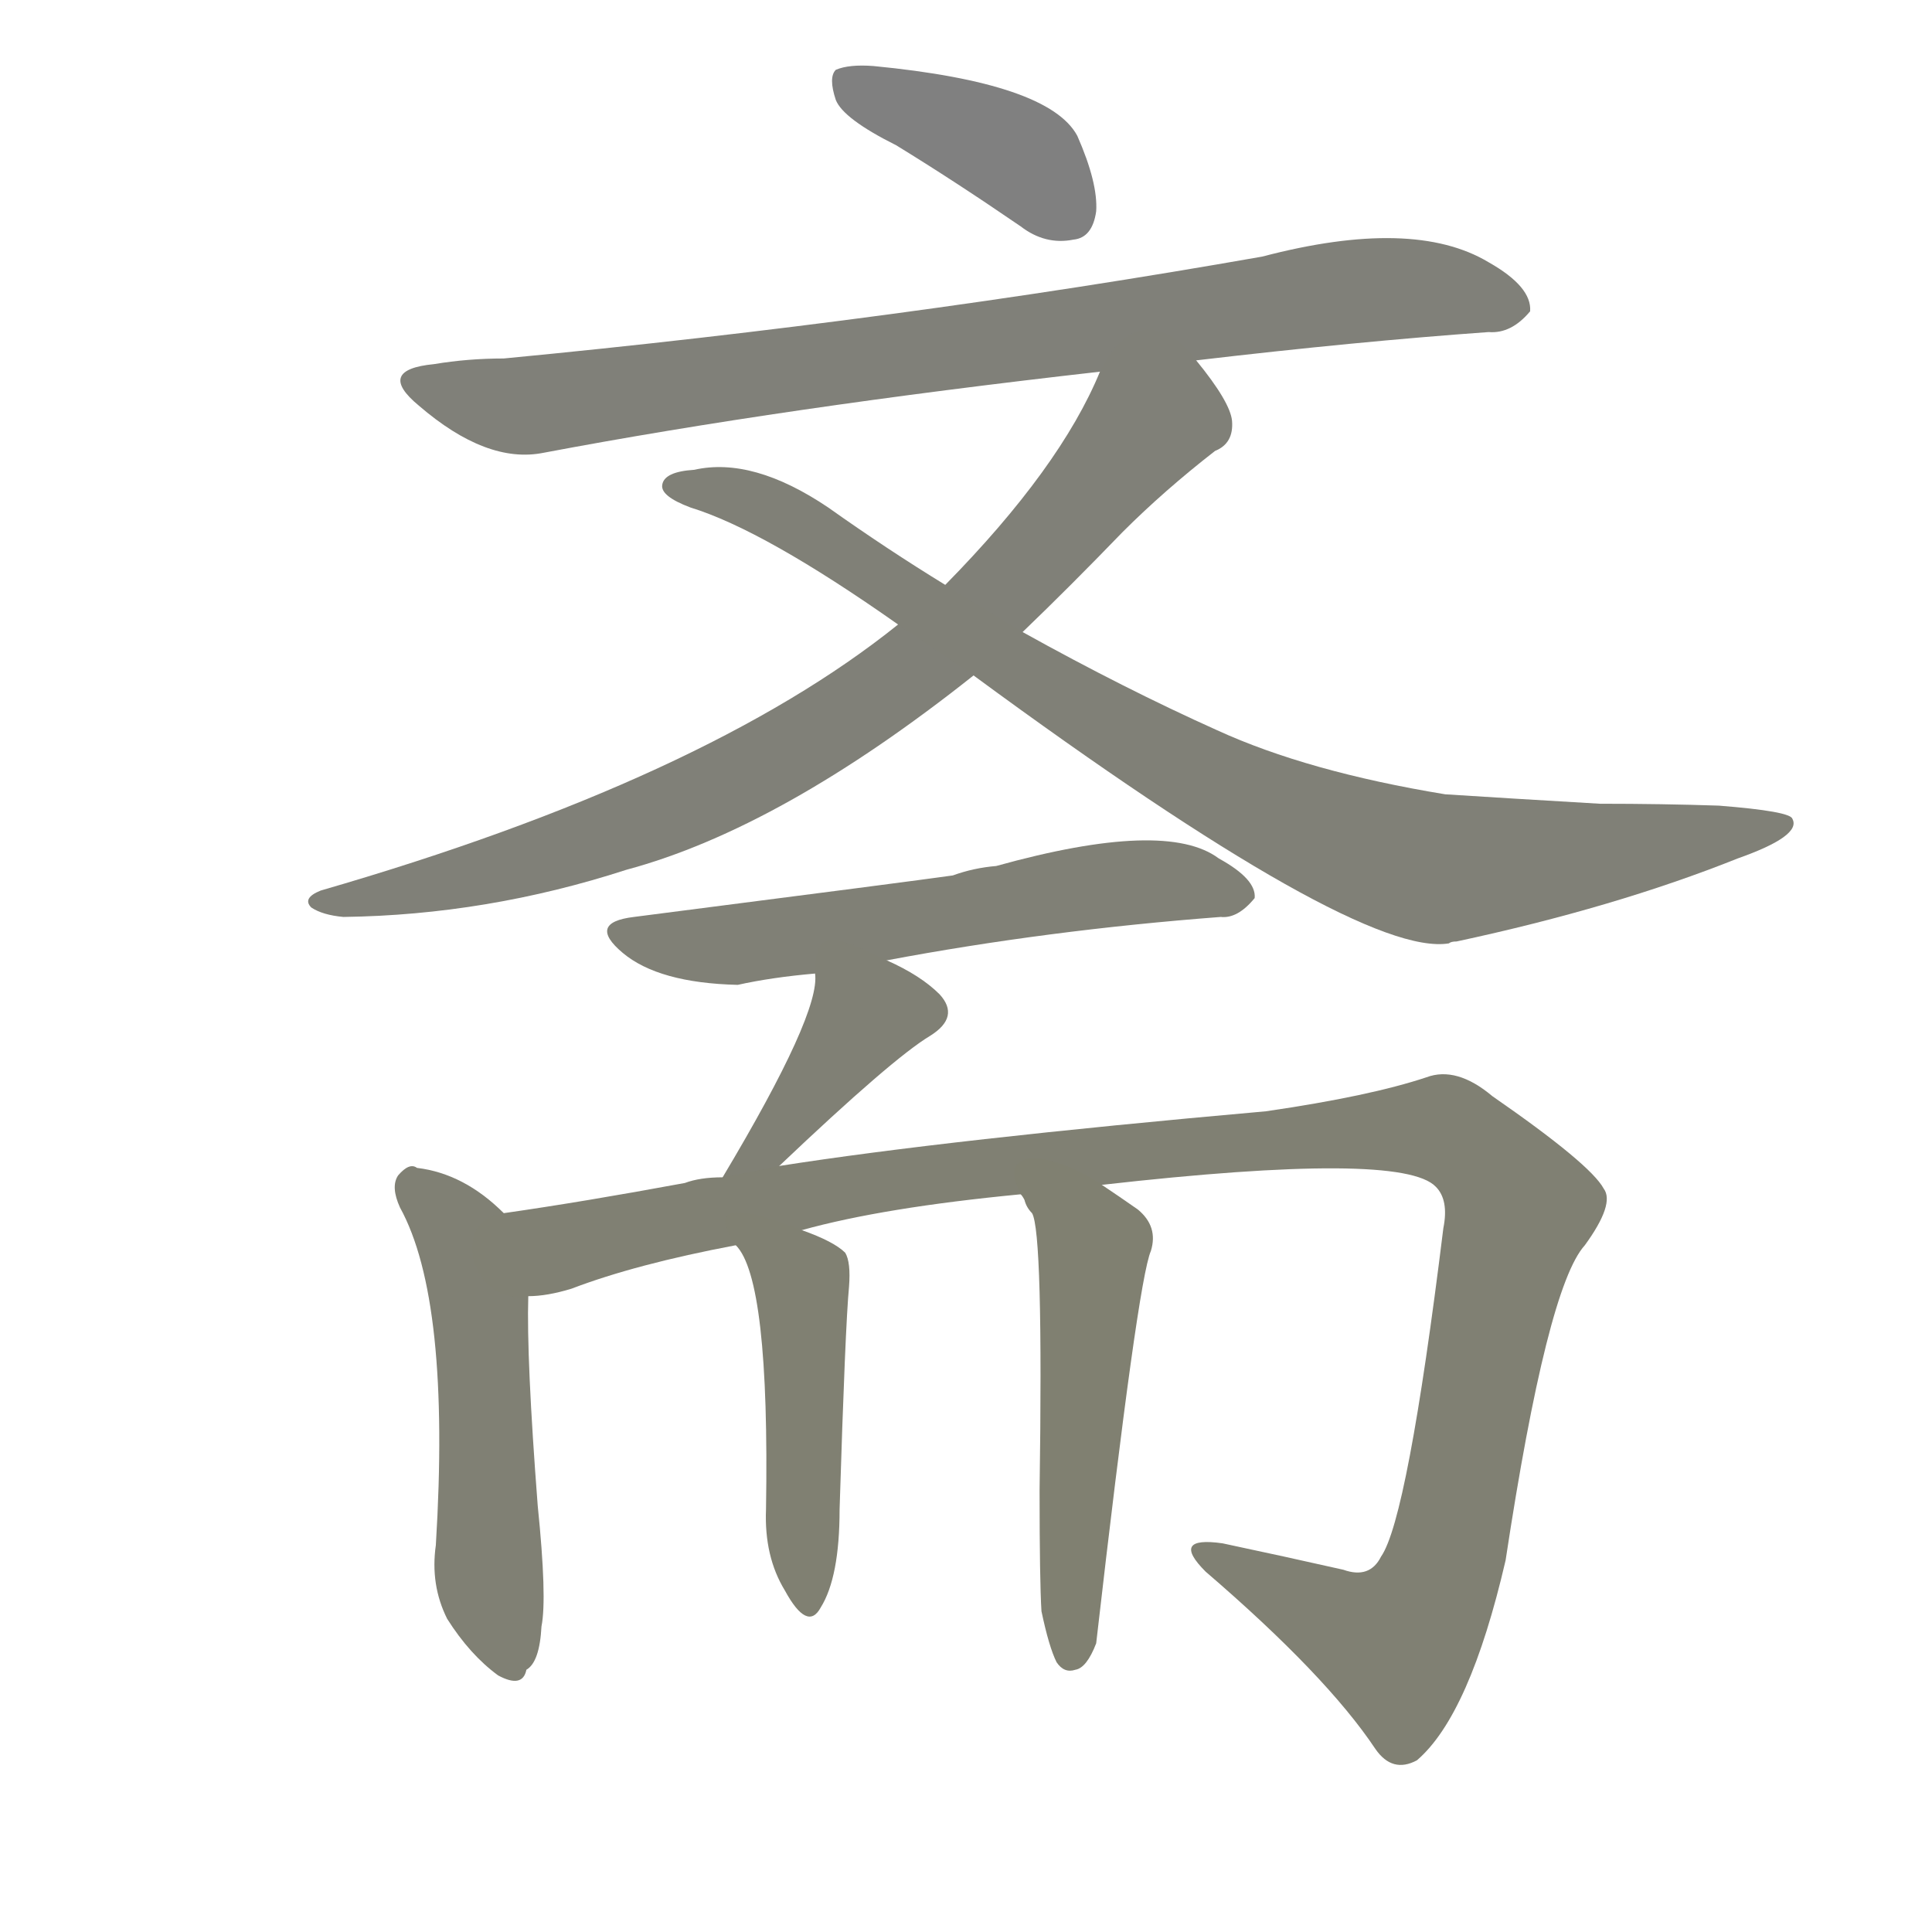 <svg version="1.1" viewBox="0 0 1024 1024" xmlns="http://www.w3.org/2000/svg">
  
  <g transform="scale(1, -1) translate(0, -900)">
    <style type="text/css">
        .stroke1 {fill: #808080;}
        .stroke2 {fill: #808079;}
        .stroke3 {fill: #808078;}
        .stroke4 {fill: #808077;}
        .stroke5 {fill: #808076;}
        .stroke6 {fill: #808075;}
        .stroke7 {fill: #808074;}
        .stroke8 {fill: #808073;}
        .stroke9 {fill: #808072;}
        .stroke10 {fill: #808071;}
        .stroke11 {fill: #808070;}
        .stroke12 {fill: #808069;}
        .stroke13 {fill: #808068;}
        .stroke14 {fill: #808067;}
        .stroke15 {fill: #808066;}
        .stroke16 {fill: #808065;}
        .stroke17 {fill: #808064;}
        .stroke18 {fill: #808063;}
        .stroke19 {fill: #808062;}
        .stroke20 {fill: #808061;}
        text {
            font-family: Helvetica;
            font-size: 50px;
            fill: #808060;
            paint-order: stroke;
            stroke: #000000;
            stroke-width: 4px;
            stroke-linecap: butt;
            stroke-linejoin: miter;
            font-weight: 800;
        }
    </style>

    <path d="M 475 823 Q 506 804 541 780 Q 554 770 569 773 Q 579 774 581 788 Q 582 803 571 828 Q 556 856 463 865 Q 450 866 443 863 Q 439 859 443 847 Q 447 837 475 823 Z" class="stroke1"/>
    <path d="M 634 709 Q 719 719 789 724 Q 801 723 811 735 Q 812 748 789 761 Q 749 785 669 764 Q 476 730 267 710 Q 248 710 230 707 Q 199 704 222 685 Q 258 654 288 660 Q 415 684 583 703 L 634 709 Z" class="stroke2"/>
    <path d="M 542 565 Q 567 589 595 618 Q 617 640 644 661 Q 654 665 653 677 Q 652 687 634 709 C 616 733 596 730 583 703 Q 562 652 501 590 L 476 569 Q 374 487 170 428 Q 160 424 165 419 Q 171 415 182 414 Q 258 415 332 439 Q 414 461 516 542 L 542 565 Z" class="stroke3"/>
    <path d="M 516 542 Q 720 392 768 400 Q 769 401 772 401 Q 856 419 921 445 Q 955 457 950 466 Q 949 470 911 473 Q 881 474 848 474 Q 797 477 766 479 Q 693 491 645 513 Q 596 535 542 565 L 501 590 Q 470 609 439 631 Q 399 658 368 651 Q 352 650 351 643 Q 350 637 366 631 Q 405 619 476 569 L 516 542 Z" class="stroke4"/>
    <path d="M 470 391 Q 555 407 647 414 Q 656 413 665 424 Q 666 434 646 445 Q 618 466 528 441 Q 516 440 505 436 Q 484 433 336 414 Q 311 411 330 395 Q 349 379 391 378 Q 409 382 432 384 L 470 391 Z" class="stroke5"/>
    <path d="M 413 282 Q 473 339 493 351 Q 509 361 498 373 Q 488 383 470 391 C 443 404 432 409 432 384 Q 435 363 383 276 C 368 250 391 261 413 282 Z" class="stroke6"/>
    <path d="M 267 257 Q 246 278 221 281 Q 217 284 211 277 Q 207 271 212 260 Q 239 211 231 81 Q 228 60 237 42 Q 249 23 264 12 Q 277 5 279 15 Q 286 19 287 38 Q 290 53 285 102 Q 279 180 280 213 C 280 243 280 245 267 257 Z" class="stroke7"/>
    <path d="M 584 272 Q 743 290 761 271 Q 768 264 765 249 Q 746 95 732 75 Q 726 63 712 68 Q 681 75 648 82 Q 620 86 639 67 Q 703 12 729 -27 Q 738 -40 751 -33 Q 779 -9 798 73 Q 820 218 840 240 Q 856 262 850 270 Q 843 283 791 319 Q 772 335 756 329 Q 726 319 671 311 Q 502 296 413 282 L 383 276 Q 371 276 363 273 Q 309 263 267 257 C 237 253 251 207 280 213 Q 290 213 303 217 Q 337 230 390 240 L 425 248 Q 468 260 541 267 L 584 272 Z" class="stroke8"/>
    <path d="M 390 240 Q 408 222 406 100 Q 405 75 416 57 Q 428 35 435 48 Q 445 64 445 100 Q 448 197 450 218 Q 451 231 448 236 Q 442 242 425 248 C 397 259 373 265 390 240 Z" class="stroke9"/>
    <path d="M 552 46 Q 556 27 560 19 Q 564 13 570 15 Q 576 16 581 29 Q 603 221 610 237 Q 614 250 603 259 Q 593 266 584 272 C 559 289 527 294 541 267 Q 542 266 543 264 Q 544 260 547 257 Q 553 247 551 110 Q 551 62 552 46 Z" class="stroke10"/>
    
    
    
    
    
    
    
    
    
    </g>
</svg>